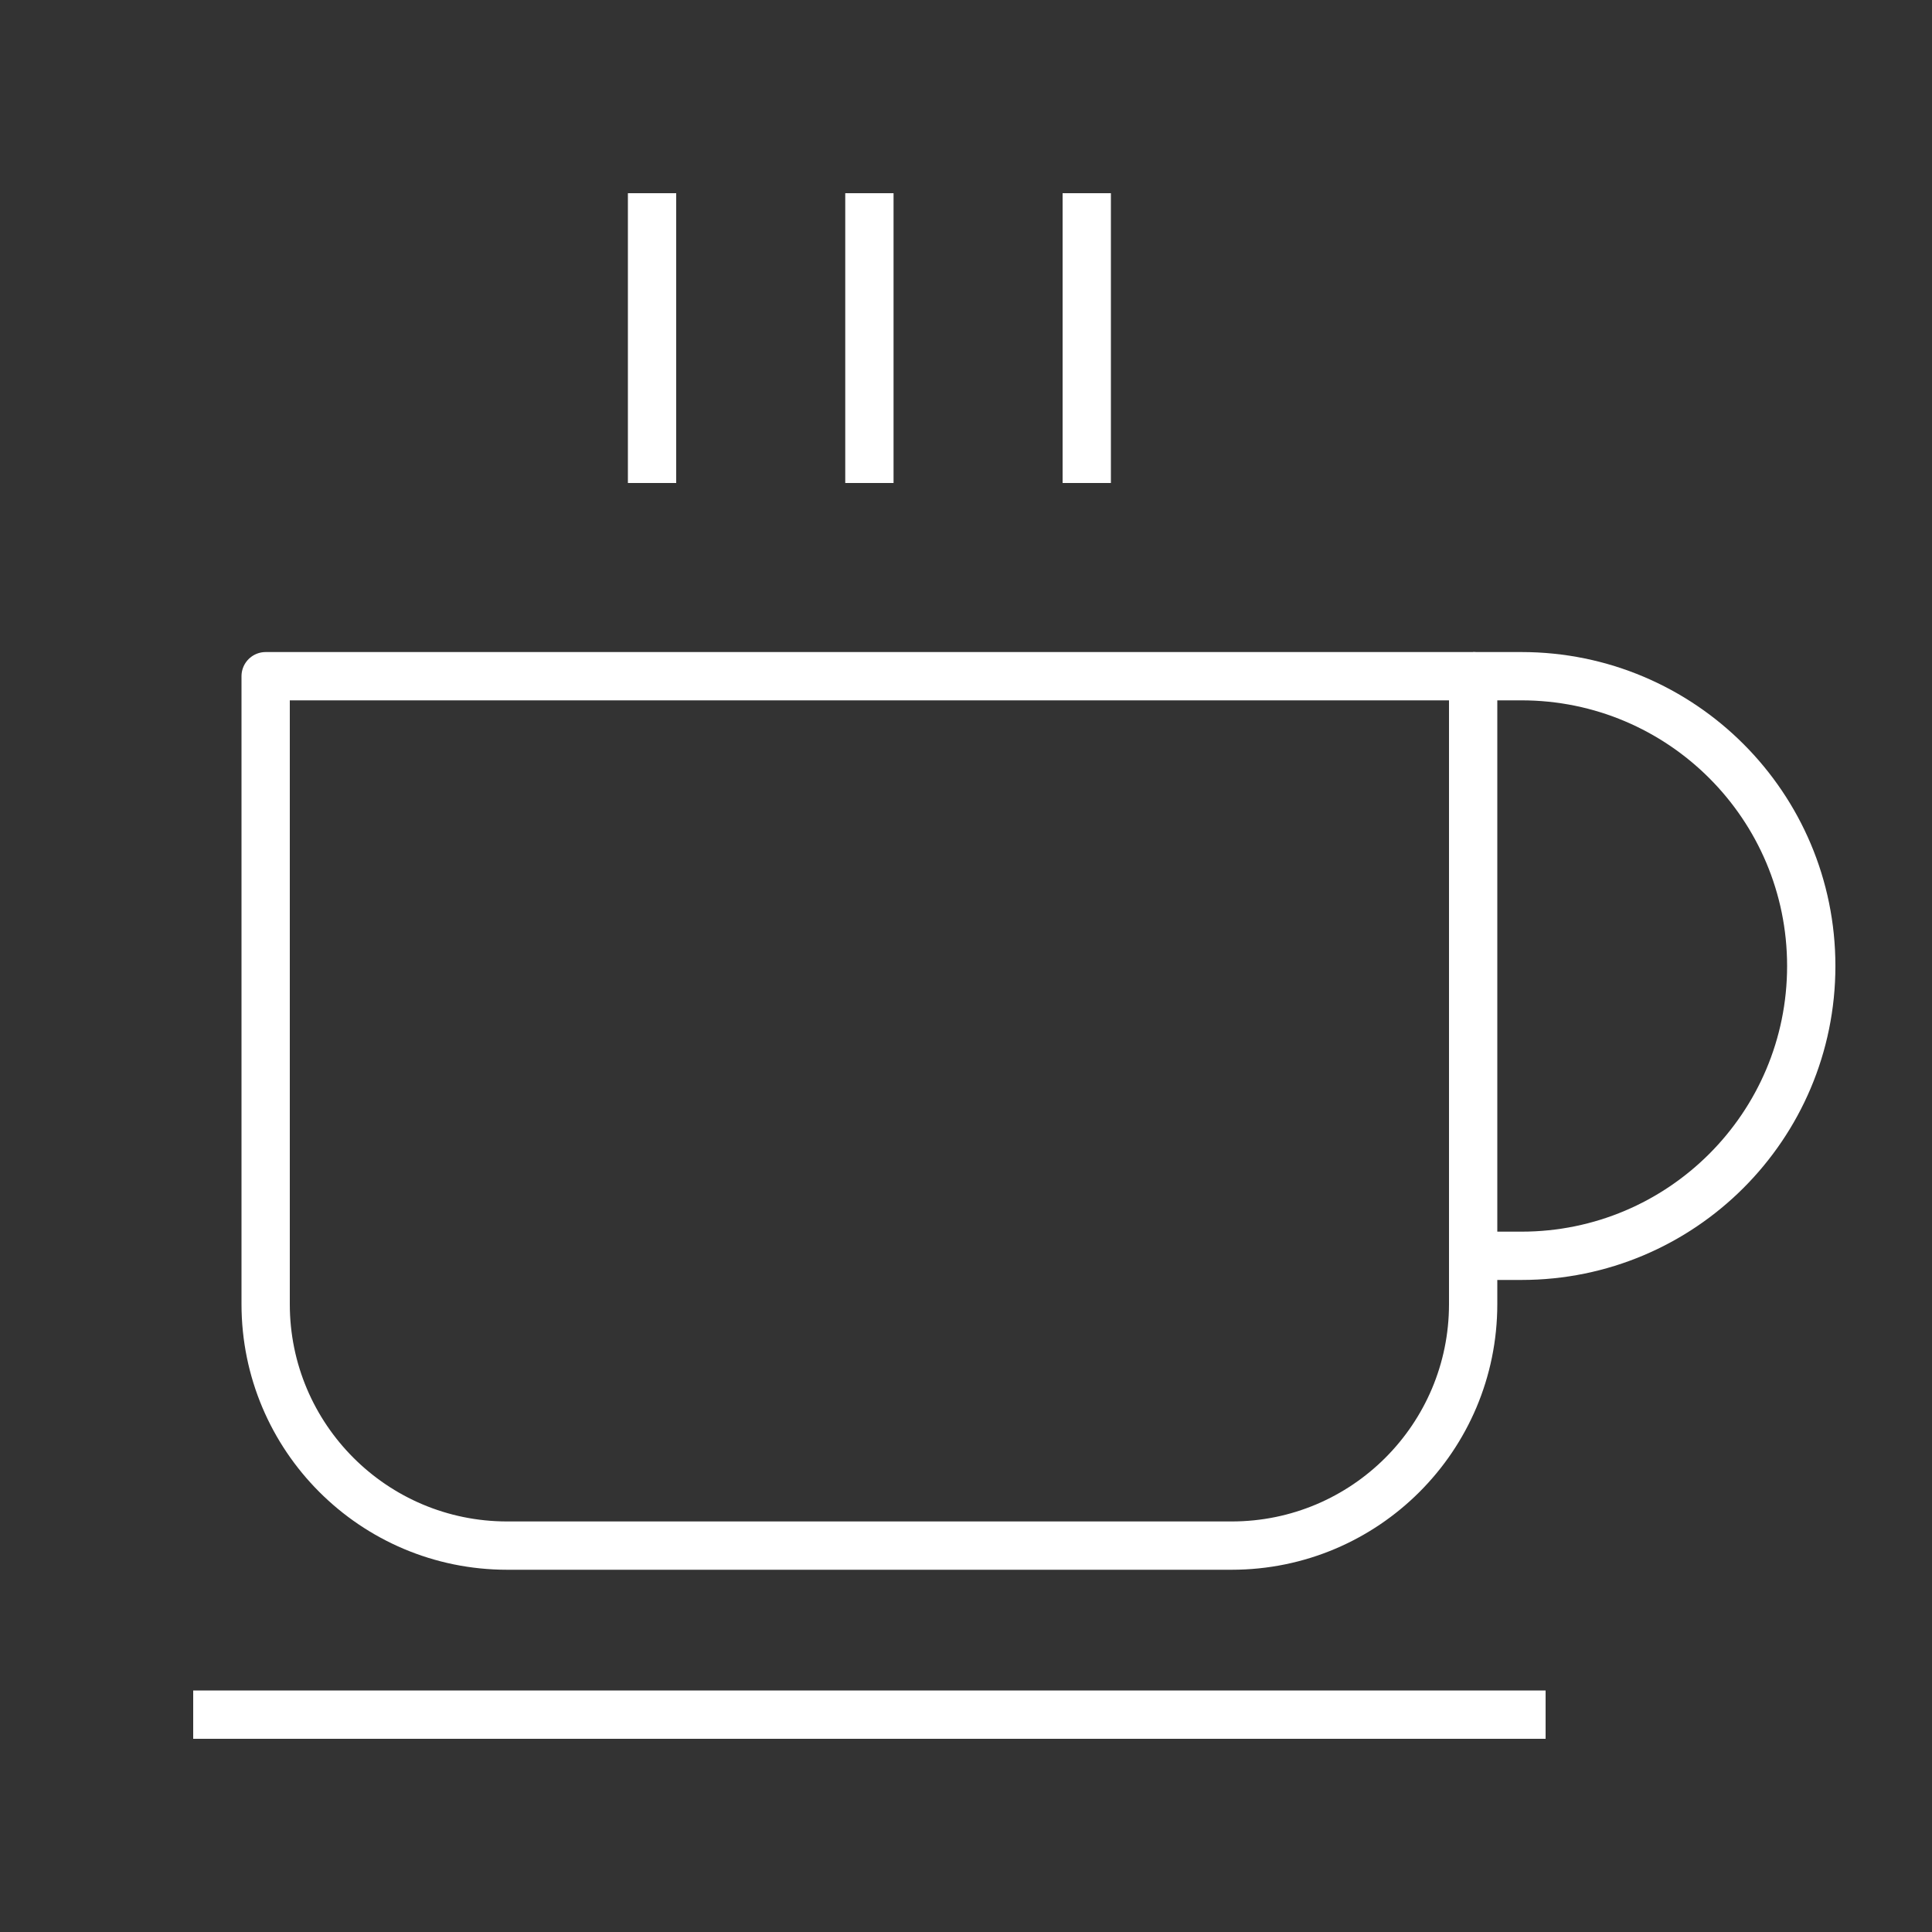 <svg width="80" height="80" viewBox="0 0 80 80" fill="none" xmlns="http://www.w3.org/2000/svg">
<rect x="0" y="0" width="80" height="80" fill="#333333" stroke="none"/>
<path d="M8 71H64" stroke="white" stroke-width="2"/>
<path d="M11 28H61V54C61 59.523 56.523 64 51 64H21C15.477 64 11 59.523 11 54V28Z" stroke="white" stroke-width="2" stroke-linejoin="round"/>
<path d="M27 8V20" stroke="white" stroke-width="2"/>
<path d="M36 8V20" stroke="white" stroke-width="2"/>
<path d="M45 8V20" stroke="white" stroke-width="2"/>
<path d="M61 28H63C69.627 28 75 33.373 75 40C75 46.627 69.627 52 63 52H61" stroke="white" stroke-width="2"/>
</svg>
